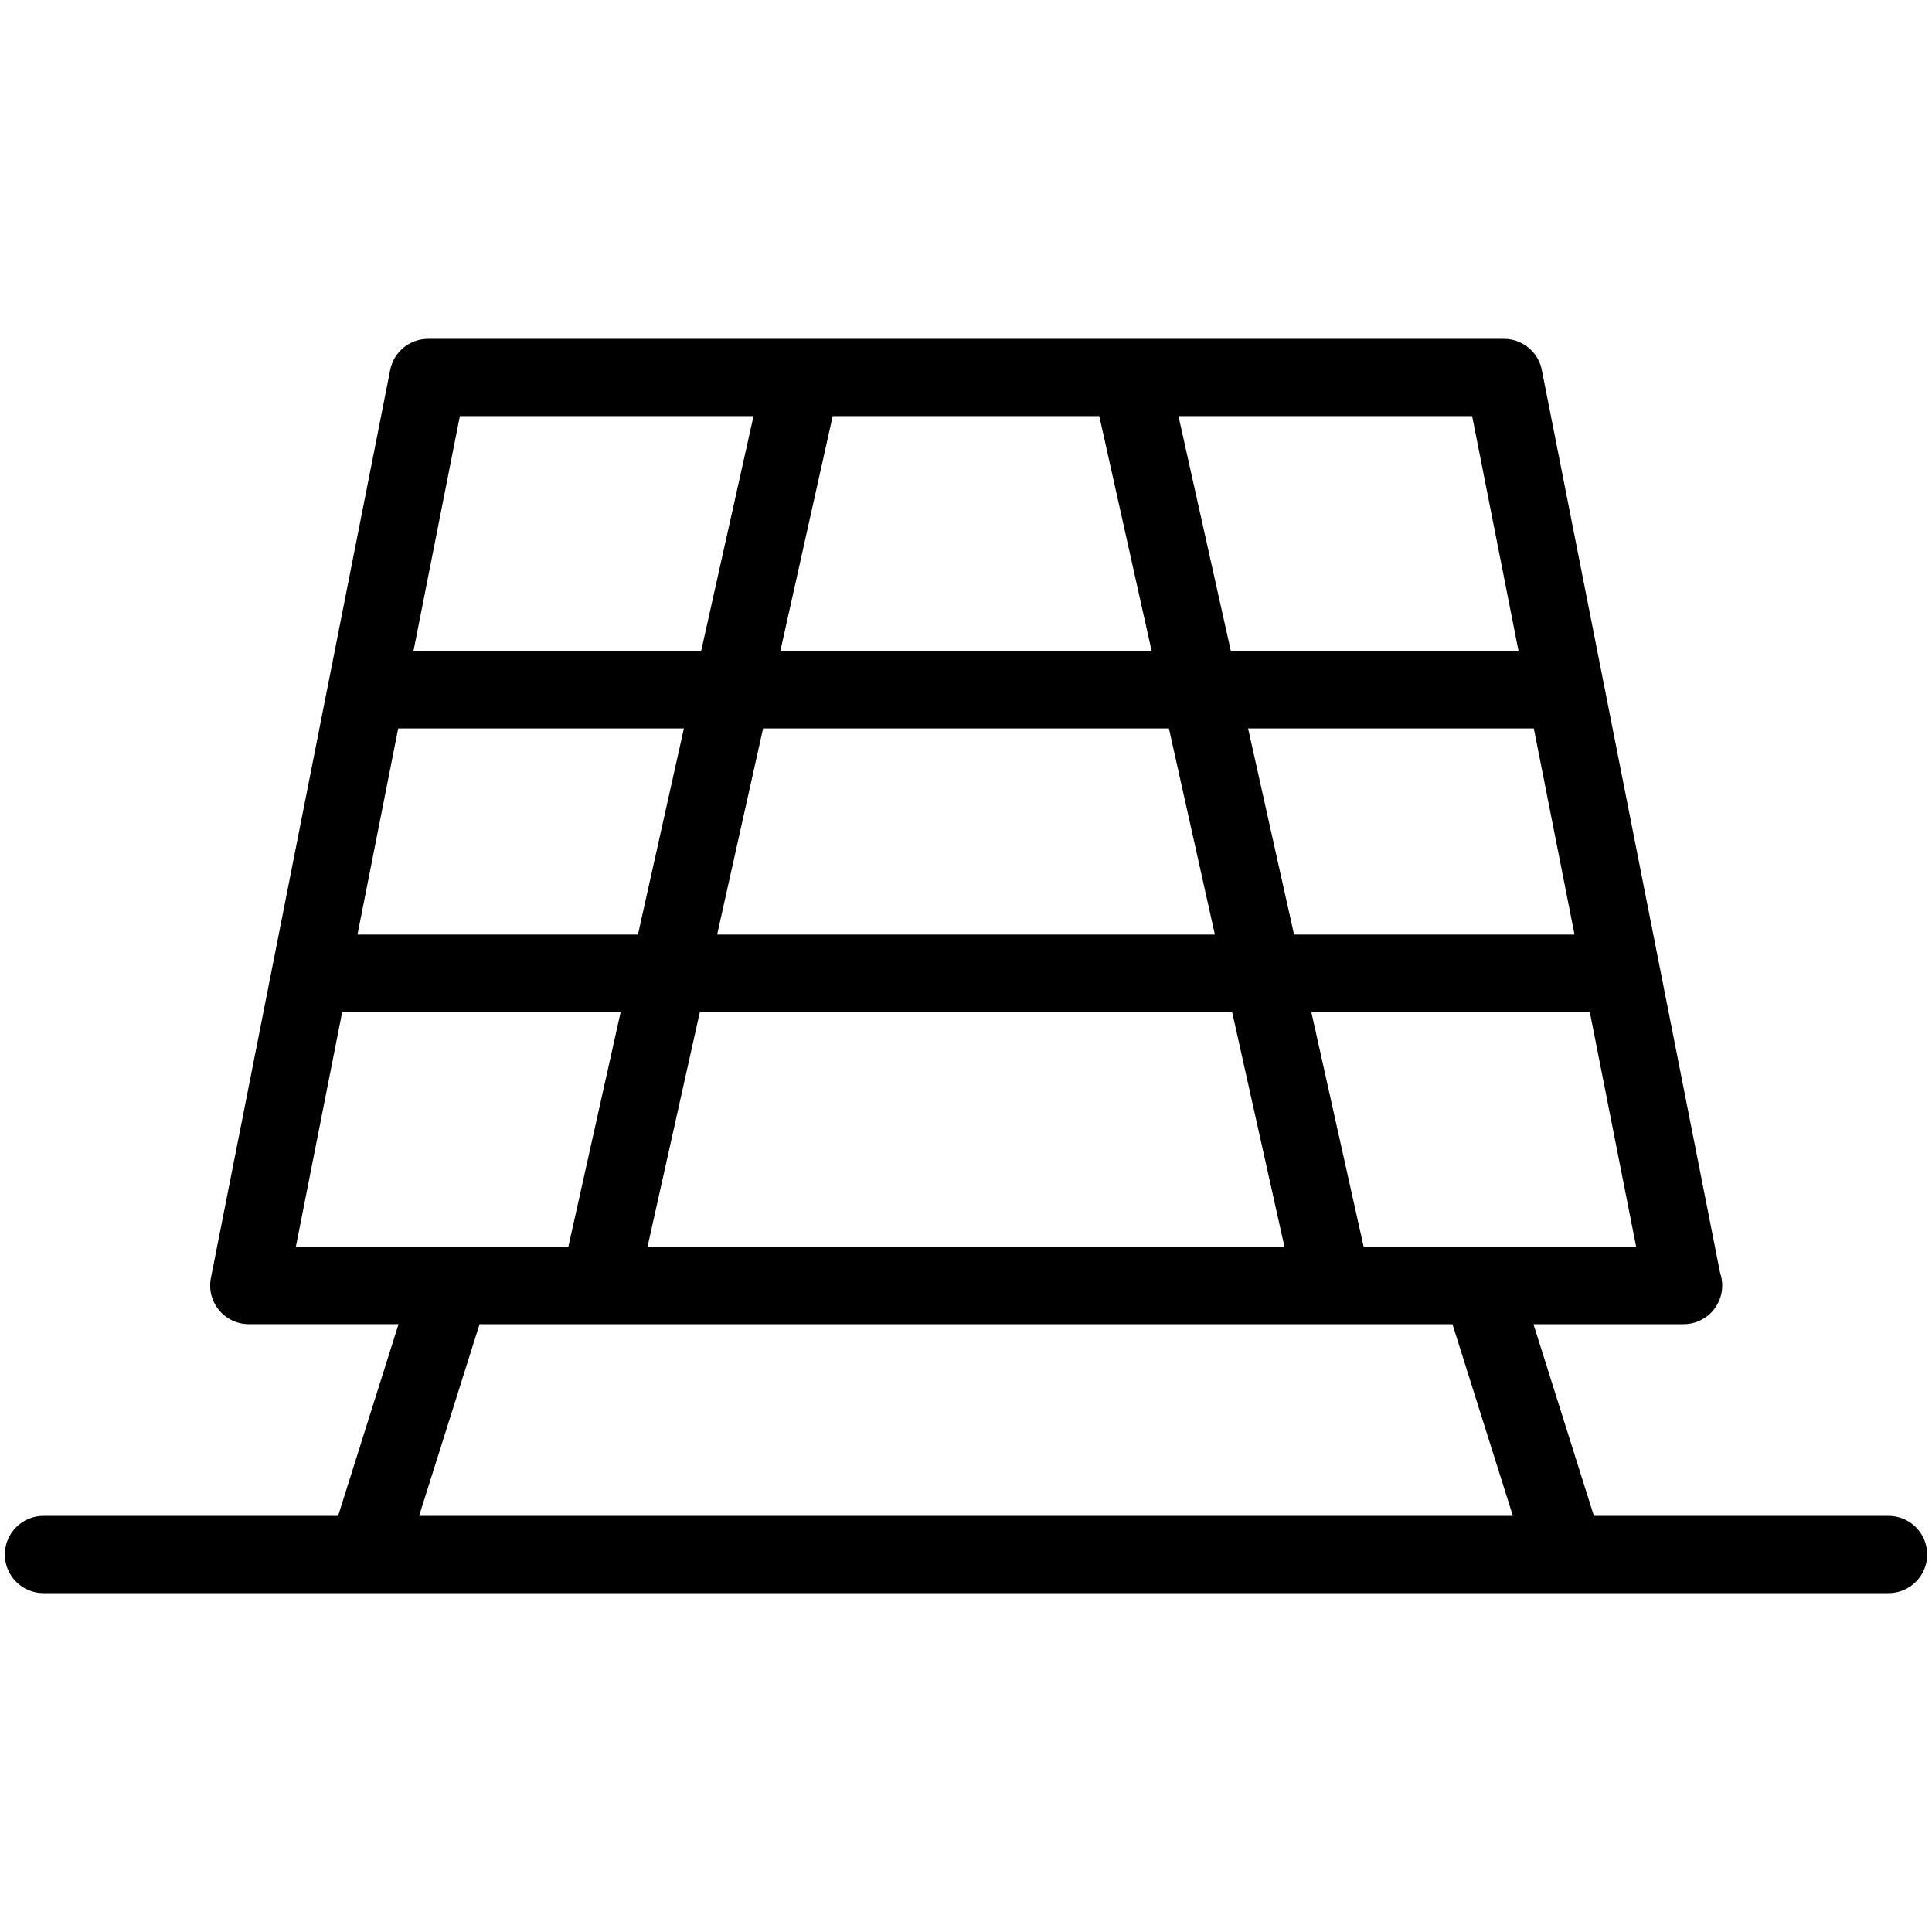 <svg height='100px' width='100px'  fill="#000000" xmlns="http://www.w3.org/2000/svg" xmlns:xlink="http://www.w3.org/1999/xlink" version="1.1" x="0px" y="0px" viewBox="0 0 100 100" enable-background="new 0 0 100 100" xml:space="preserve"><path d="M97.75,78.461H82.5l-3.128-9.921h7.75c0.008,0.001,0.015,0,0.02,0c1.105,0,2-0.896,2-2c0-0.231-0.039-0.454-0.111-0.662  l-6.036-30.567c-0.001-0.005-0.002-0.011-0.003-0.016l-3.188-16.143c-0.185-0.938-1.007-1.613-1.962-1.613H22.158  c-0.955,0-1.777,0.675-1.962,1.613l-3.187,16.142c-0.001,0.006-0.002,0.012-0.004,0.019L14.111,49.97c0,0,0,0.001,0,0.001  l-3.195,16.181c-0.116,0.587,0.037,1.195,0.417,1.657c0.38,0.463,0.947,0.73,1.545,0.73h7.75L17.5,78.461H2.25c-1.104,0-2,0.896-2,2  s0.896,2,2,2h16.71c0.002,0,0.004,0.001,0.006,0.001s0.004-0.001,0.006-0.001h62.055c0.002,0,0.004,0.001,0.006,0.001  s0.004-0.001,0.006-0.001H97.75c1.104,0,2-0.896,2-2S98.854,78.461,97.75,78.461z M70.584,64.54l-2.712-12.166h14.414l2.402,12.166  H70.584z M20.61,37.705h14.788L33.02,48.374H18.503L20.61,37.705z M39.497,37.705h21.006l2.379,10.669H37.118L39.497,37.705z   M56.899,21.539l2.712,12.166H40.388l2.712-12.166H56.899z M81.497,48.374H66.98l-2.379-10.669H79.39L81.497,48.374z M63.773,52.374  l2.712,12.166H33.514l2.712-12.166H63.773z M78.601,33.705H63.71l-2.712-12.166h15.2L78.601,33.705z M23.802,21.539h15.2  L36.29,33.705H21.399L23.802,21.539z M17.714,52.374h14.414L29.416,64.54H15.312L17.714,52.374z M24.822,68.54h50.356l3.128,9.921  H21.693L24.822,68.54z"></path></svg>